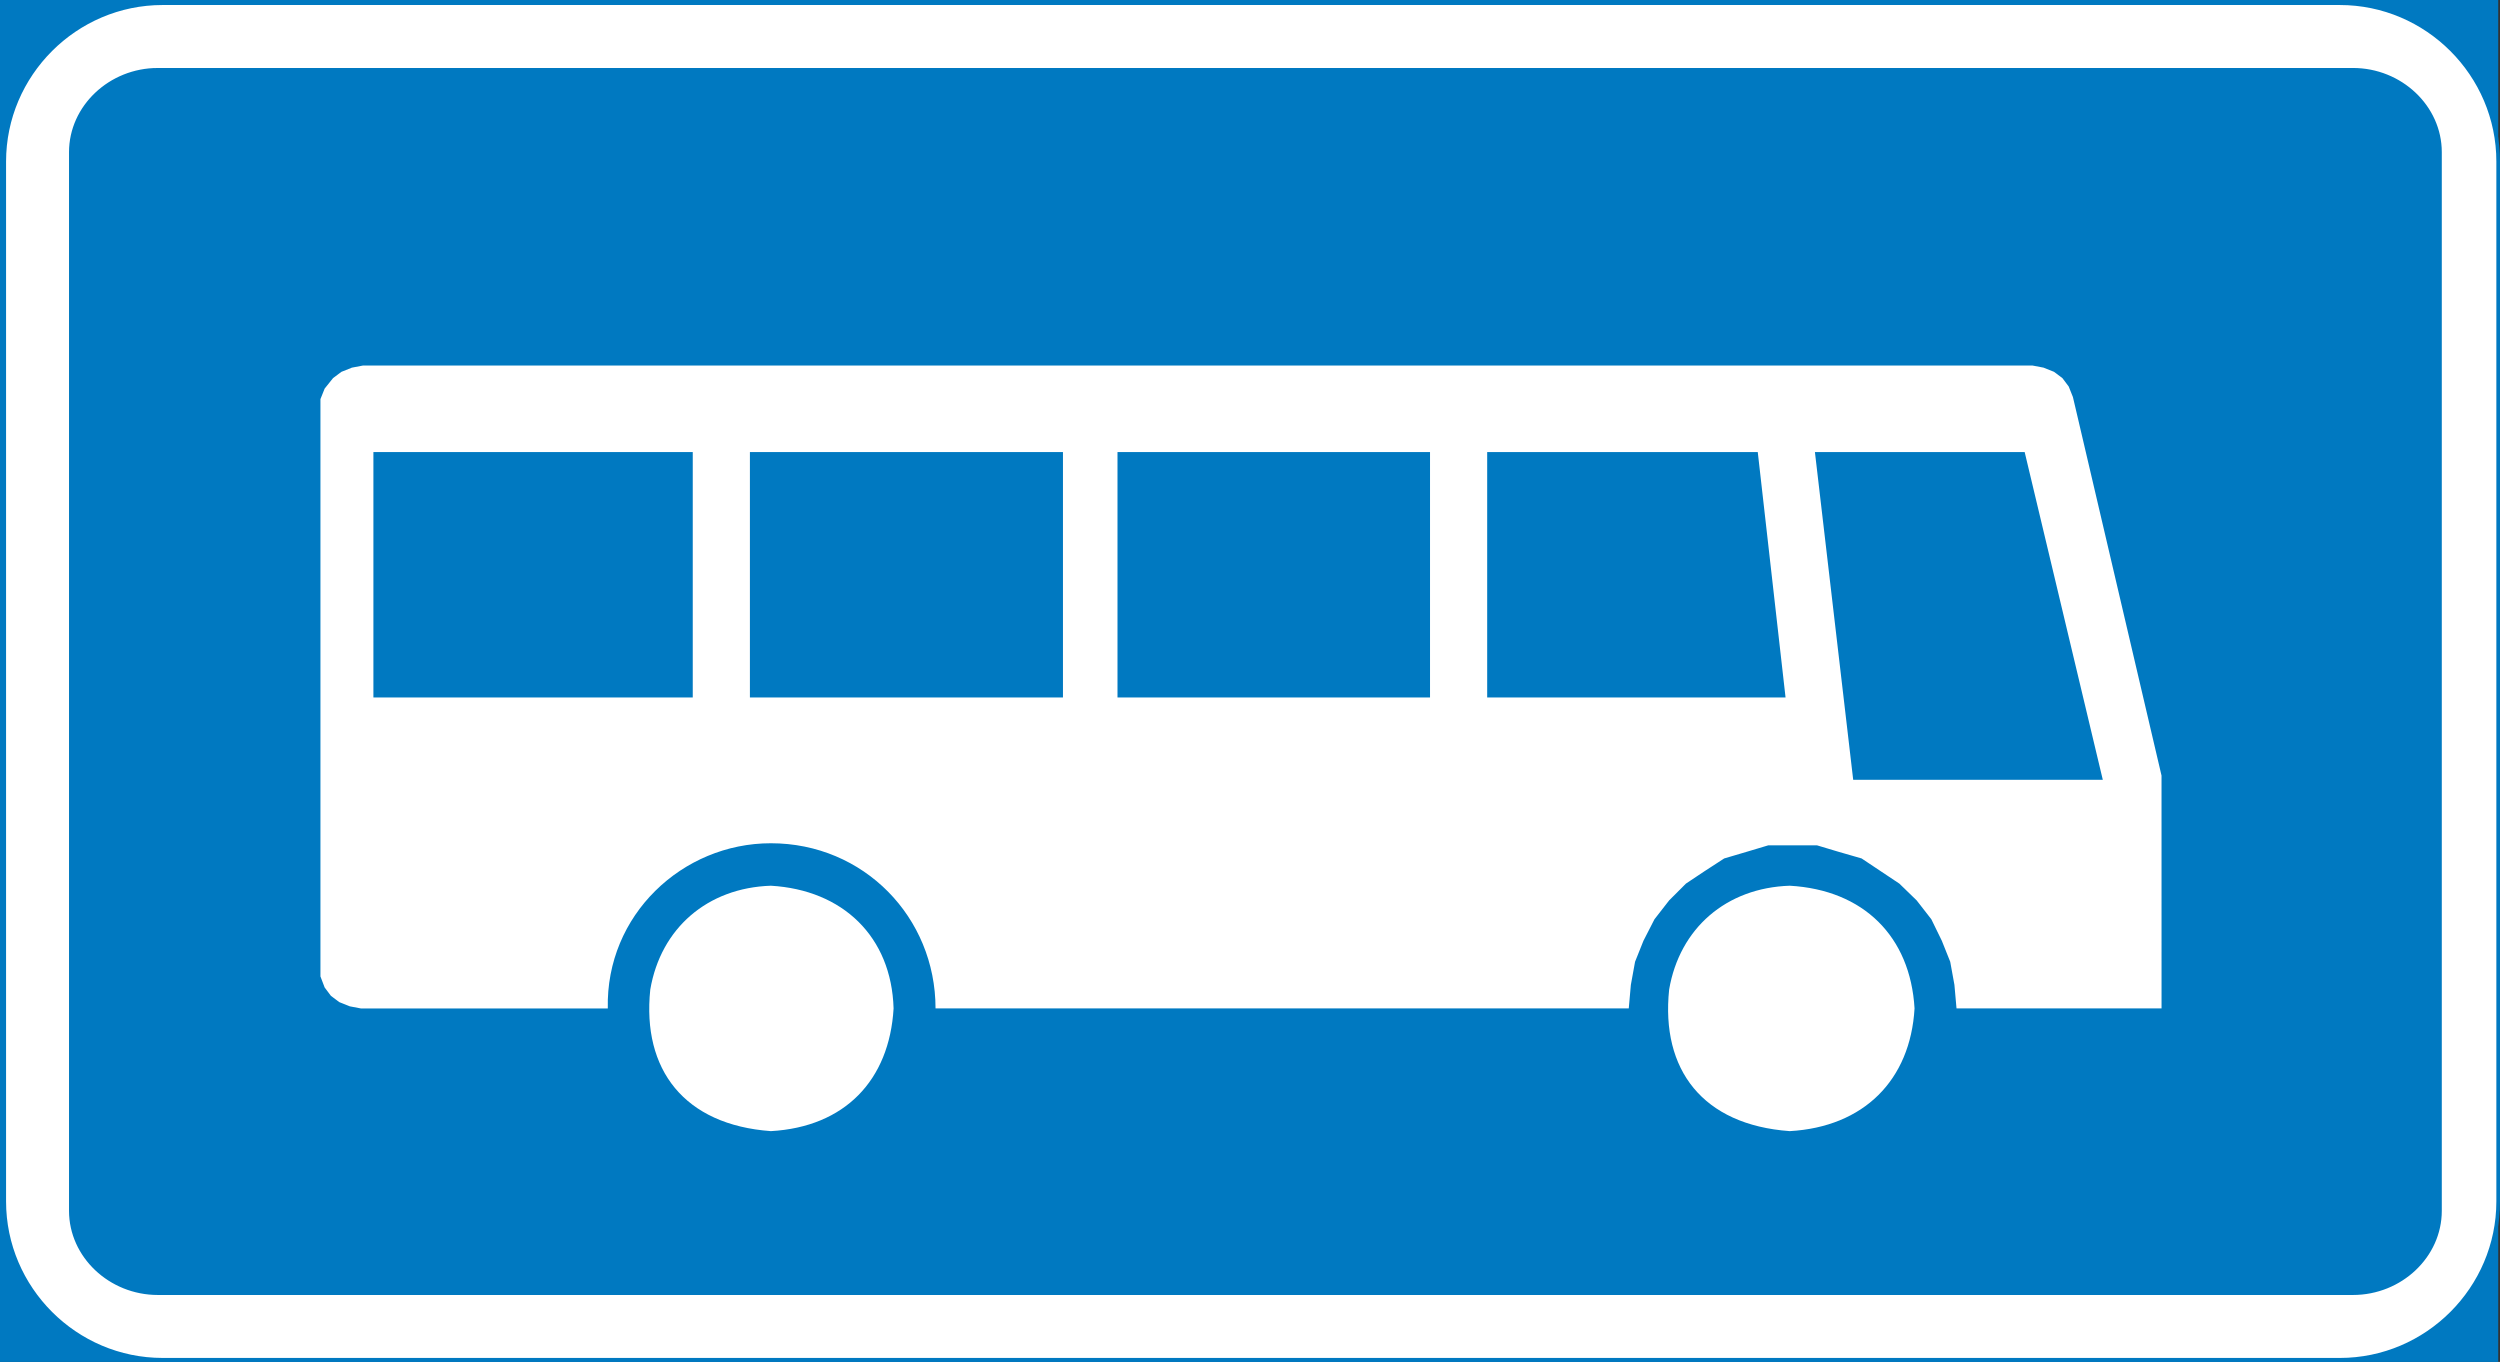 <?xml version="1.0" encoding="UTF-8" standalone="no"?>
<!-- Generator: Adobe Illustrator 15.1.0, SVG Export Plug-In . SVG Version: 6.00 Build 0)  -->

<svg
   xmlns:dc="http://purl.org/dc/elements/1.1/"
   xmlns:cc="http://creativecommons.org/ns#"
   xmlns:rdf="http://www.w3.org/1999/02/22-rdf-syntax-ns#"
   xmlns:svg="http://www.w3.org/2000/svg"
   xmlns="http://www.w3.org/2000/svg"
   xmlns:sodipodi="http://sodipodi.sourceforge.net/DTD/sodipodi-0.dtd"
   xmlns:inkscape="http://www.inkscape.org/namespaces/inkscape"
   version="1.1"
   id="Layer_1"
   x="0px"
   y="0px"
   width="343.265"
   height="186.998"
   viewBox="0 0 343.265 186.998"
   xml:space="preserve"
   sodipodi:docname="532.svg"
   inkscape:version="0.92.5 (2060ec1f9f, 2020-04-08)"><rect x="0" y="0" width="343.265" height="186.998" fill="#333333" stroke="none"/><defs
   id="defs684" /><sodipodi:namedview
   pagecolor="#ffffff"
   bordercolor="#666666"
   borderopacity="1"
   objecttolerance="10"
   gridtolerance="10"
   guidetolerance="10"
   inkscape:pageopacity="0"
   inkscape:pageshadow="2"
   inkscape:window-width="640"
   inkscape:window-height="480"
   id="namedview682"
   showgrid="false"
   inkscape:zoom="0.28028504"
   inkscape:cx="188.21895"
   inkscape:cy="-4.2970577"
   inkscape:window-x="0"
   inkscape:window-y="0"
   inkscape:window-maximized="0"
   inkscape:current-layer="Layer_1" />
<g
   id="g679"
   transform="translate(-109.281,-229.705)">
	
		<rect
   x="109.72"
   y="230.144"
   style="clip-rule:evenodd;fill:#0079c1;fill-rule:evenodd;stroke:#0079c1;stroke-width:0.878;stroke-miterlimit:10"
   width="342.144"
   height="186.12"
   id="rect651" />
	<g
   id="g671">
		<path
   style="clip-rule:evenodd;fill:#ffffff;fill-rule:evenodd"
   d="m 237.736,368.168 h 95.184 l 0.288,-3.24 0.576,-3.168 1.152,-2.88 1.512,-2.952 2.016,-2.592 2.304,-2.304 2.592,-1.728 2.664,-1.728 3.168,-0.936 2.88,-0.864 h 6.696 l 2.88,0.864 3.24,0.936 2.592,1.728 2.592,1.728 2.376,2.304 2.016,2.592 1.44,2.952 1.152,2.88 0.576,3.168 0.288,3.24 h 28.152 V 336.2 l -11.88,-50.76 -0.288,-1.224 -0.576,-1.44 -0.864,-1.152 -1.152,-0.864 -1.44,-0.576 -1.512,-0.288 H 159.112 l -1.512,0.288 -1.44,0.576 -1.152,0.864 -1.152,1.44 -0.576,1.44 v 77.832 1.44 l 0.576,1.512 0.864,1.152 1.152,0.864 1.44,0.576 1.512,0.288 h 33.912 c -0.288,-12.816 10.224,-22.68 22.392,-22.68 12.744,0 22.608,10.152 22.608,22.68 z"
   id="path653"
   inkscape:connector-curvature="0" />
		<path
   style="clip-rule:evenodd;fill:#ffffff;fill-rule:evenodd"
   d="m 215.128,351.32 c 9.864,0.576 16.56,6.984 16.848,16.848 -0.576,9.864 -6.696,16.272 -16.848,16.848 -11.88,-0.864 -17.712,-8.424 -16.56,-19.44 1.44,-8.424 7.848,-13.968 16.56,-14.256 z"
   id="path655"
   inkscape:connector-curvature="0" />
		<path
   style="clip-rule:evenodd;fill:#ffffff;fill-rule:evenodd"
   d="m 355.024,351.32 c 10.152,0.576 16.56,6.984 17.136,16.848 -0.576,9.864 -6.984,16.272 -17.136,16.848 -11.952,-0.864 -17.712,-8.424 -16.56,-19.44 1.44,-8.424 7.848,-13.968 16.56,-14.256 z"
   id="path657"
   inkscape:connector-curvature="0" />
		<g
   id="g669">
			<rect
   x="160.552"
   y="291.776"
   style="clip-rule:evenodd;fill:#0079c1;fill-rule:evenodd"
   width="43.848"
   height="33.696"
   id="rect659" />
			<rect
   x="212.248"
   y="291.776"
   style="clip-rule:evenodd;fill:#0079c1;fill-rule:evenodd"
   width="42.984"
   height="33.696"
   id="rect661" />
			<rect
   x="262.72"
   y="291.776"
   style="clip-rule:evenodd;fill:#0079c1;fill-rule:evenodd"
   width="42.912"
   height="33.696"
   id="rect663" />
			<polygon
   style="clip-rule:evenodd;fill:#0079c1;fill-rule:evenodd"
   points="354.448,325.472 313.48,325.472 313.48,291.776 350.632,291.776 "
   id="polygon665" />
			<polygon
   style="clip-rule:evenodd;fill:#0079c1;fill-rule:evenodd"
   points="398.008,336.776 387.28,291.776 358.48,291.776 363.736,336.776 "
   id="polygon667" />
		</g>
	</g>
	<g
   id="g677">
		<path
   style="clip-rule:evenodd;fill:#ffffff;fill-rule:evenodd"
   d="m 281.656,230.144 h 148.896 c 11.952,0 21.744,9.792 21.744,21.744 v 142.776 c 0,11.952 -9.792,21.744 -21.744,21.744 H 281.656 v -9.144 h 150.696 c 6.552,0 11.952,-5.112 11.952,-11.304 V 250.592 c 0,-6.192 -5.4,-11.304 -11.952,-11.304 H 281.656 Z m -150.048,0 h 150.048 v 9.144 H 130.96 c -6.552,0 -11.952,5.112 -11.952,11.304 V 395.96 c 0,6.192 5.4,11.304 11.952,11.304 h 150.696 v 9.144 H 131.608 c -11.952,0 -21.744,-9.792 -21.744,-21.744 V 251.888 c 0,-11.952 9.792,-21.744 21.744,-21.744 z"
   id="path673"
   inkscape:connector-curvature="0" />
		<path
   style="clip-rule:evenodd;fill:none;fill-rule:evenodd;stroke:#0079c1;stroke-width:0.5;stroke-miterlimit:10"
   d="m 131.608,230.144 h 298.944 c 11.952,0 21.744,9.792 21.744,21.744 v 142.776 c 0,11.952 -9.792,21.744 -21.744,21.744 H 131.608 c -11.952,0 -21.744,-9.792 -21.744,-21.744 V 251.888 c 0,-11.952 9.792,-21.744 21.744,-21.744 z m -0.648,9.144 h 301.392 c 6.552,0 11.952,5.112 11.952,11.304 V 395.96 c 0,6.192 -5.4,11.304 -11.952,11.304 H 130.96 c -6.552,0 -11.952,-5.112 -11.952,-11.304 V 250.592 c 0,-6.192 5.4,-11.304 11.952,-11.304 z"
   id="path675"
   inkscape:connector-curvature="0" />
	</g>
</g>
</svg>